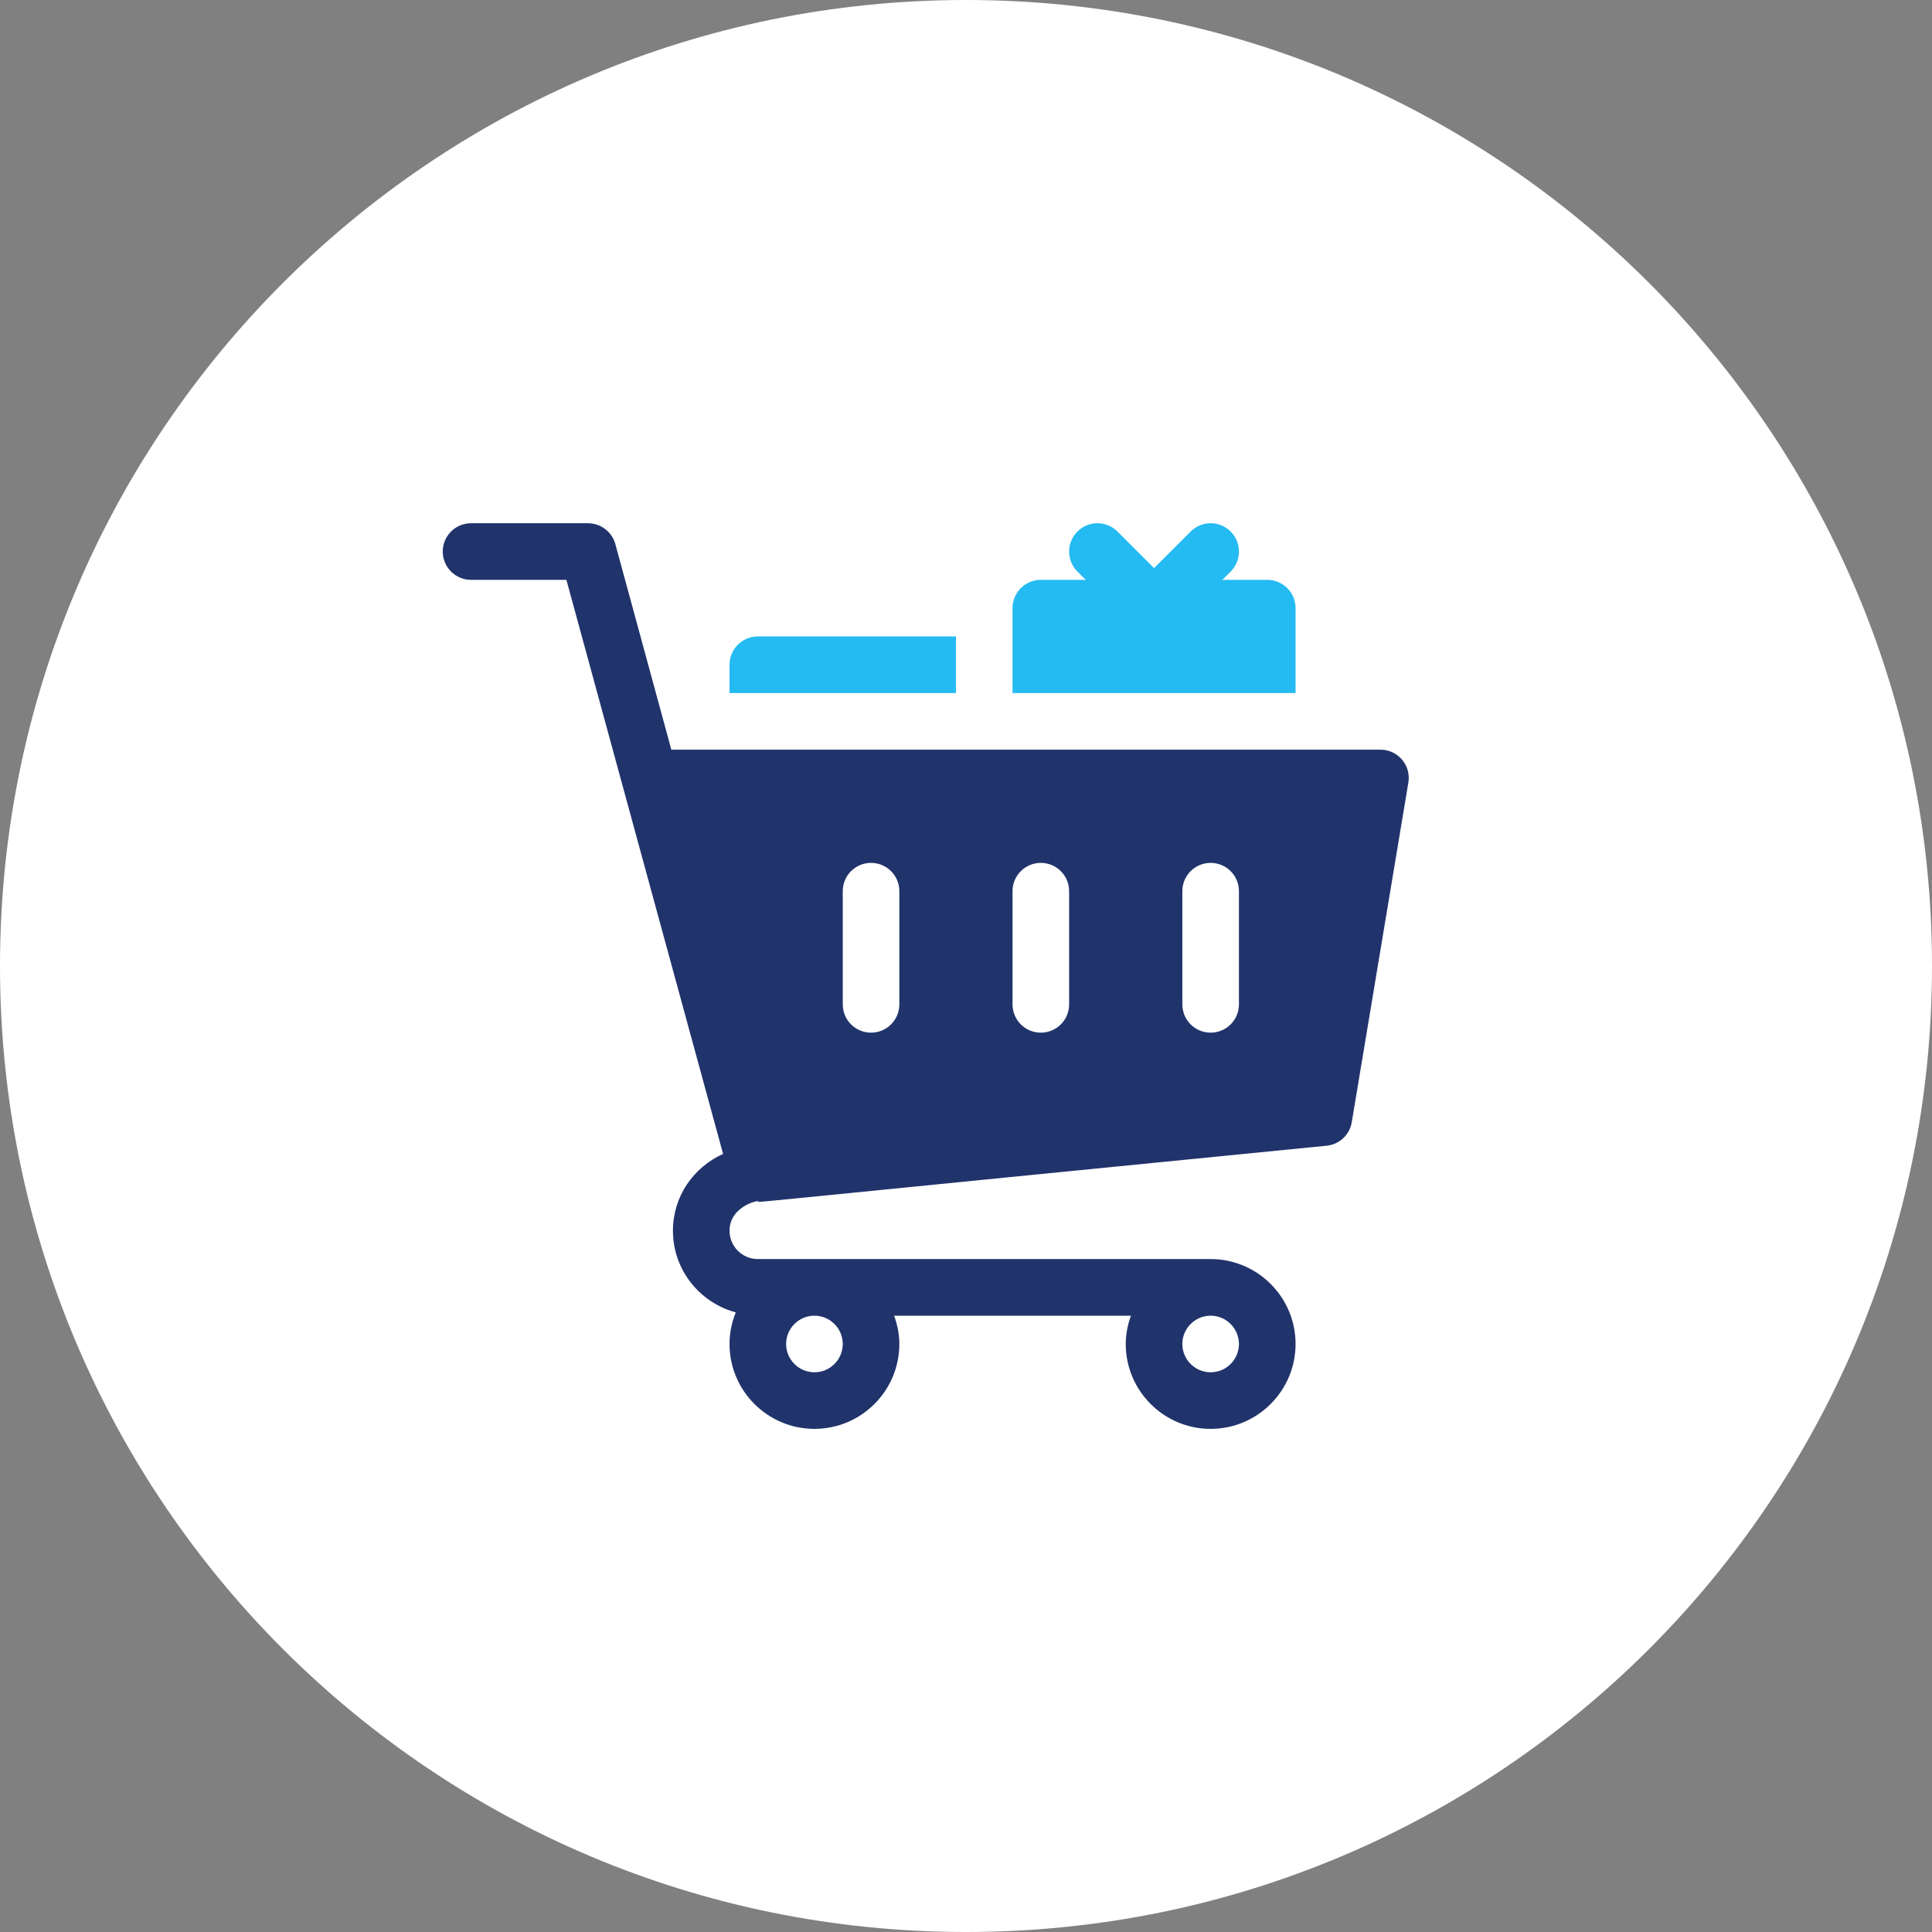 <svg width="48" height="48" viewBox="0 0 48 48" fill="none" xmlns="http://www.w3.org/2000/svg">
<rect x="0" y="0" width="48" height="48" fill="#808080" stroke="none"/>
<g clip-path="url(#clip0_2191_259)">
<path d="M24 48C37.255 48 48 37.255 48 24C48 10.745 37.255 0 24 0C10.745 0 0 10.745 0 24C0 37.255 10.745 48 24 48Z" fill="white"/>
<path d="M34.834 18.874C34.768 18.796 34.685 18.733 34.593 18.69C34.5 18.647 34.399 18.625 34.297 18.625H16.679L15.288 13.518C15.247 13.37 15.159 13.238 15.036 13.145C14.914 13.051 14.764 13 14.609 13H11.703C11.315 13 11 13.315 11 13.703C11 14.092 11.315 14.406 11.703 14.406H14.072L17.965 28.669C17.228 29.001 16.719 29.724 16.719 30.578C16.719 31.55 17.383 32.363 18.28 32.606C18.182 32.849 18.125 33.113 18.125 33.391C18.125 34.554 19.071 35.5 20.234 35.5C21.398 35.5 22.344 34.554 22.344 33.391C22.344 33.143 22.293 32.908 22.214 32.688H28.098C28.019 32.908 27.969 33.143 27.969 33.391C27.969 34.554 28.915 35.5 30.078 35.5C31.241 35.5 32.188 34.554 32.188 33.391C32.188 32.227 31.241 31.281 30.078 31.281H18.828C18.441 31.281 18.125 30.966 18.125 30.578C18.125 29.923 18.969 29.785 18.828 29.861C18.969 29.861 19.444 29.802 32.959 28.465C33.113 28.45 33.258 28.385 33.371 28.279C33.484 28.174 33.559 28.034 33.584 27.881L34.99 19.444C35.007 19.343 35.002 19.24 34.975 19.141C34.948 19.043 34.9 18.951 34.834 18.874ZM20.938 33.391C20.938 33.779 20.622 34.094 20.234 34.094C19.847 34.094 19.531 33.779 19.531 33.391C19.531 33.003 19.847 32.688 20.234 32.688C20.622 32.688 20.938 33.003 20.938 33.391ZM30.078 34.094C29.691 34.094 29.375 33.779 29.375 33.391C29.375 33.003 29.691 32.688 30.078 32.688C30.465 32.688 30.781 33.003 30.781 33.391C30.781 33.779 30.465 34.094 30.078 34.094ZM22.344 24.953C22.344 25.342 22.029 25.656 21.641 25.656C21.252 25.656 20.938 25.342 20.938 24.953V22.141C20.938 21.752 21.252 21.438 21.641 21.438C22.029 21.438 22.344 21.752 22.344 22.141V24.953ZM26.562 24.953C26.562 25.342 26.248 25.656 25.859 25.656C25.471 25.656 25.156 25.342 25.156 24.953V22.141C25.156 21.752 25.471 21.438 25.859 21.438C26.248 21.438 26.562 21.752 26.562 22.141V24.953ZM30.781 24.953C30.781 25.342 30.467 25.656 30.078 25.656C29.689 25.656 29.375 25.342 29.375 24.953V22.141C29.375 21.752 29.689 21.438 30.078 21.438C30.467 21.438 30.781 21.752 30.781 22.141V24.953Z" fill="#20336B"/>
<path d="M32.188 15.109C32.188 14.721 31.873 14.406 31.484 14.406H30.369L30.575 14.2C30.85 13.926 30.85 13.481 30.575 13.206C30.301 12.931 29.856 12.931 29.581 13.206L28.672 14.115L27.763 13.206C27.488 12.931 27.043 12.931 26.768 13.206C26.494 13.481 26.494 13.926 26.768 14.2L26.974 14.406H25.859C25.471 14.406 25.156 14.721 25.156 15.109V17.219H32.188V15.109ZM23.75 15.812H18.828C18.439 15.812 18.125 16.127 18.125 16.516V17.219H23.75V15.812Z" fill="#24BAF2"/>
</g>
<defs>
<clipPath id="clip0_2191_259">
<rect width="48" height="48" fill="white"/>
</clipPath>
</defs>
</svg>
